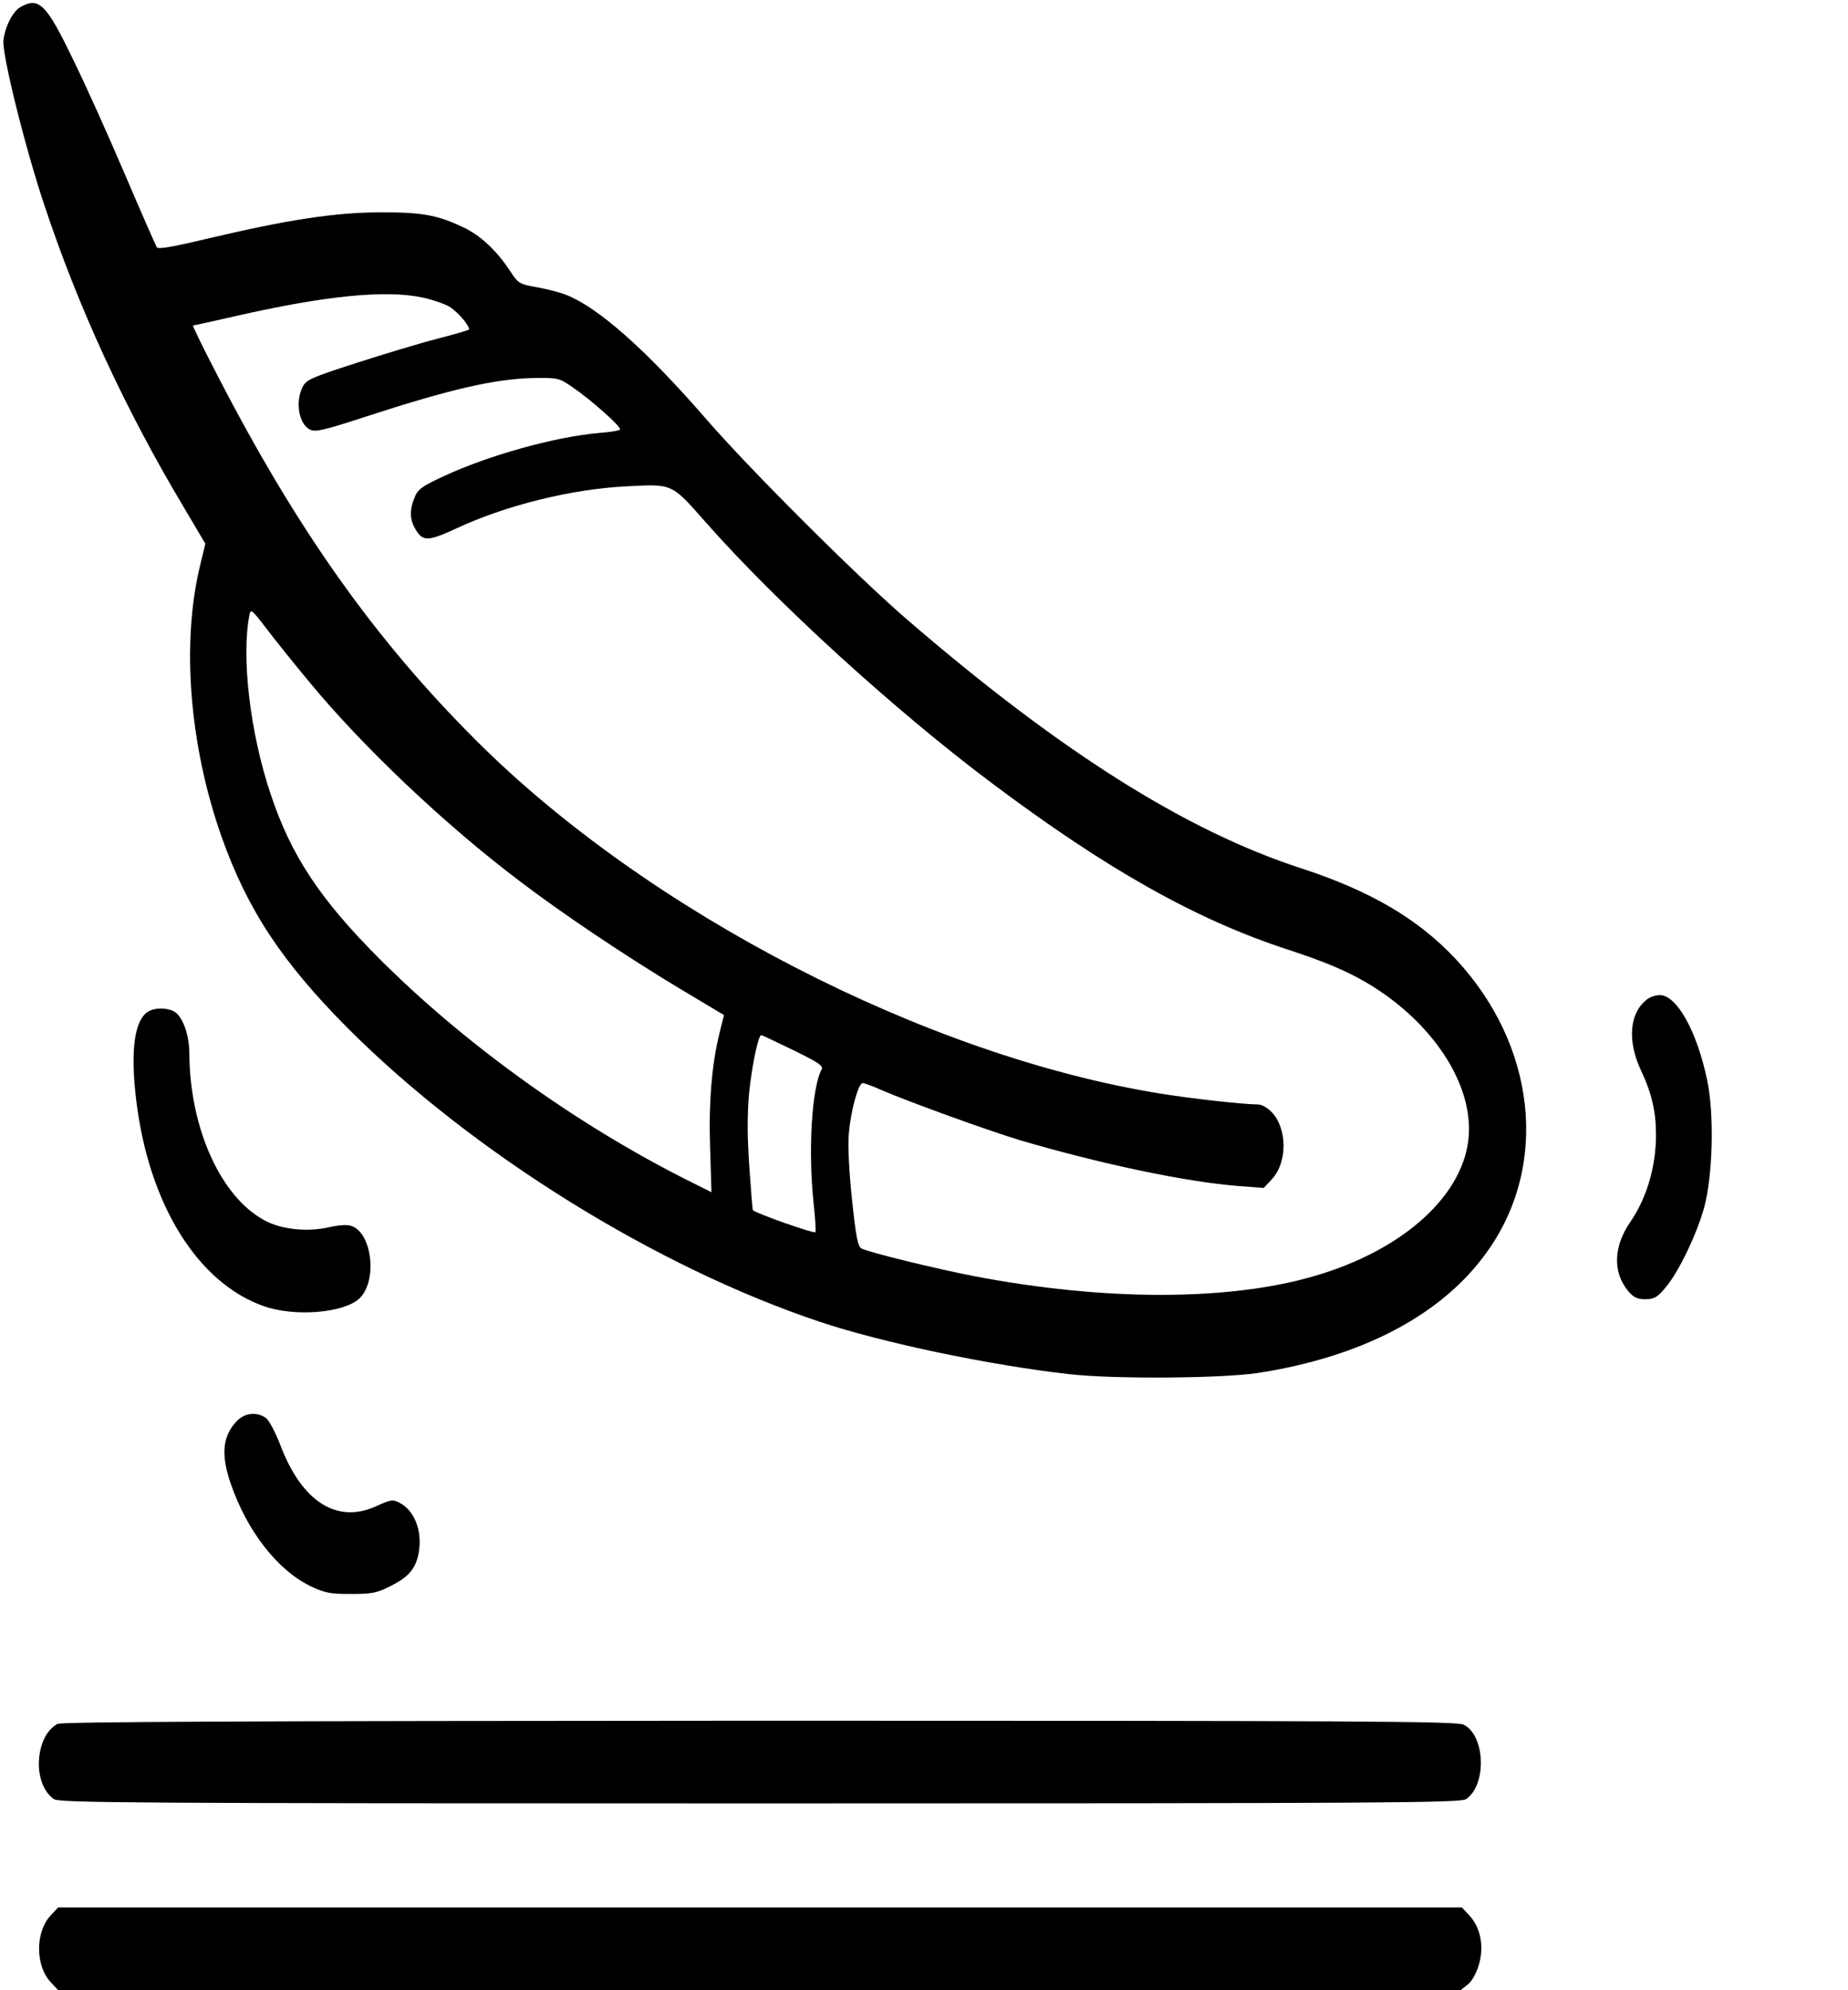 <?xml version="1.0" standalone="no"?>
<!DOCTYPE svg PUBLIC "-//W3C//DTD SVG 20010904//EN"
 "http://www.w3.org/TR/2001/REC-SVG-20010904/DTD/svg10.dtd">
<svg version="1.0" xmlns="http://www.w3.org/2000/svg"
 width="693pt" height="746pt" viewBox="0 0 693 746"
 preserveAspectRatio="xMidYMid meet">

<g transform="translate(0,746) scale(0.1,-0.1)"
fill="#000000" stroke="none">
<path d="M79 7435 c-30 -16 -59 -71 -66 -125 -7 -48 79 -396 152 -615 127
-384 302 -764 521 -1131 l84 -142 -20 -83 c-70 -290 -40 -673 81 -1016 97
-273 226 -469 474 -718 467 -467 1156 -895 1770 -1100 233 -78 639 -163 935
-196 167 -19 567 -16 704 4 393 60 694 218 862 454 234 325 185 775 -118 1099
-141 150 -320 255 -578 339 -434 141 -905 438 -1480 934 -189 163 -592 565
-757 756 -220 253 -398 411 -518 459 -22 9 -71 22 -110 29 -68 12 -71 14 -102
61 -50 76 -112 135 -178 165 -97 46 -156 56 -315 55 -168 -1 -343 -28 -640
-98 -134 -32 -187 -41 -192 -33 -4 7 -58 129 -119 272 -61 143 -148 337 -194
430 -100 208 -128 237 -196 200z m1504 -1090 c38 -8 84 -24 103 -35 33 -21 80
-77 72 -86 -3 -2 -56 -18 -119 -34 -63 -16 -198 -57 -301 -90 -170 -55 -189
-63 -203 -90 -29 -57 -14 -142 29 -161 20 -9 54 -1 207 49 316 103 488 143
634 145 87 1 92 0 140 -33 68 -46 186 -150 180 -160 -2 -4 -38 -10 -79 -13
-163 -14 -416 -84 -584 -163 -80 -37 -95 -48 -107 -78 -20 -48 -19 -85 5 -123
26 -43 47 -42 151 6 186 87 433 148 639 158 173 9 167 12 295 -133 266 -302
713 -709 1075 -980 432 -324 768 -513 1114 -625 177 -58 274 -104 376 -179
195 -145 309 -342 298 -515 -14 -222 -244 -432 -582 -529 -319 -93 -785 -93
-1271 0 -146 28 -398 90 -424 104 -14 7 -21 41 -36 184 -11 103 -16 203 -12
245 7 87 36 191 52 191 7 0 37 -11 68 -25 99 -43 399 -152 522 -189 302 -89
625 -157 822 -172 l92 -7 30 32 c59 63 59 189 1 251 -16 17 -38 30 -52 30 -53
0 -252 22 -368 41 -876 141 -1921 680 -2565 1324 -379 378 -671 790 -967 1363
-55 105 -97 192 -94 192 4 0 75 16 159 35 338 77 563 99 700 70z m-425 -1439
c201 -244 510 -537 791 -749 157 -120 402 -284 602 -404 l164 -98 -17 -68
c-29 -117 -41 -262 -35 -434 l5 -162 -88 44 c-417 209 -838 512 -1155 829
-225 225 -333 388 -410 619 -78 232 -111 518 -79 675 4 20 11 14 60 -50 30
-40 103 -131 162 -202z m1816 -1382 c96 -47 114 -59 107 -73 -37 -69 -51 -305
-30 -500 6 -56 9 -105 7 -110 -2 -7 -222 70 -235 83 -1 1 -7 74 -13 162 -8
115 -8 193 -1 275 10 100 34 219 46 219 2 0 55 -25 119 -56z"/>
<path d="M6174 3712 c-64 -51 -72 -155 -20 -265 40 -85 56 -154 56 -241 0
-119 -35 -237 -96 -326 -64 -93 -67 -189 -8 -260 21 -24 34 -30 64 -30 33 0
44 6 75 43 49 56 119 203 146 302 32 120 38 348 11 475 -38 184 -114 320 -178
320 -16 0 -39 -8 -50 -18z"/>
<path d="M557 3669 c-53 -31 -69 -147 -46 -334 47 -389 230 -684 478 -771 115
-41 299 -26 358 28 71 66 48 254 -34 274 -14 4 -49 1 -78 -6 -81 -19 -181 -9
-244 26 -164 89 -279 345 -281 624 0 73 -26 142 -58 159 -26 14 -71 14 -95 0z"/>
<path d="M887 2132 c-52 -55 -59 -123 -23 -230 61 -179 175 -327 301 -388 53
-25 71 -29 150 -29 80 0 97 3 150 30 68 34 94 65 105 124 15 82 -16 161 -74
189 -23 12 -32 10 -81 -12 -149 -71 -283 13 -364 228 -19 49 -42 92 -54 101
-35 24 -80 19 -110 -13z"/>
<path d="M215 998 c-33 -20 -53 -51 -64 -100 -16 -74 5 -150 51 -182 20 -14
285 -16 2648 -16 2363 0 2628 2 2648 16 78 54 72 238 -9 279 -24 13 -373 15
-2641 15 -1954 -1 -2618 -4 -2633 -12z"/>
<path d="M190 280 c-58 -62 -58 -188 0 -250 l28 -30 2630 0 2629 0 27 21 c16
13 32 41 42 75 20 69 6 139 -36 184 l-28 30 -2632 0 -2632 0 -28 -30z"/>
</g>
</svg>
